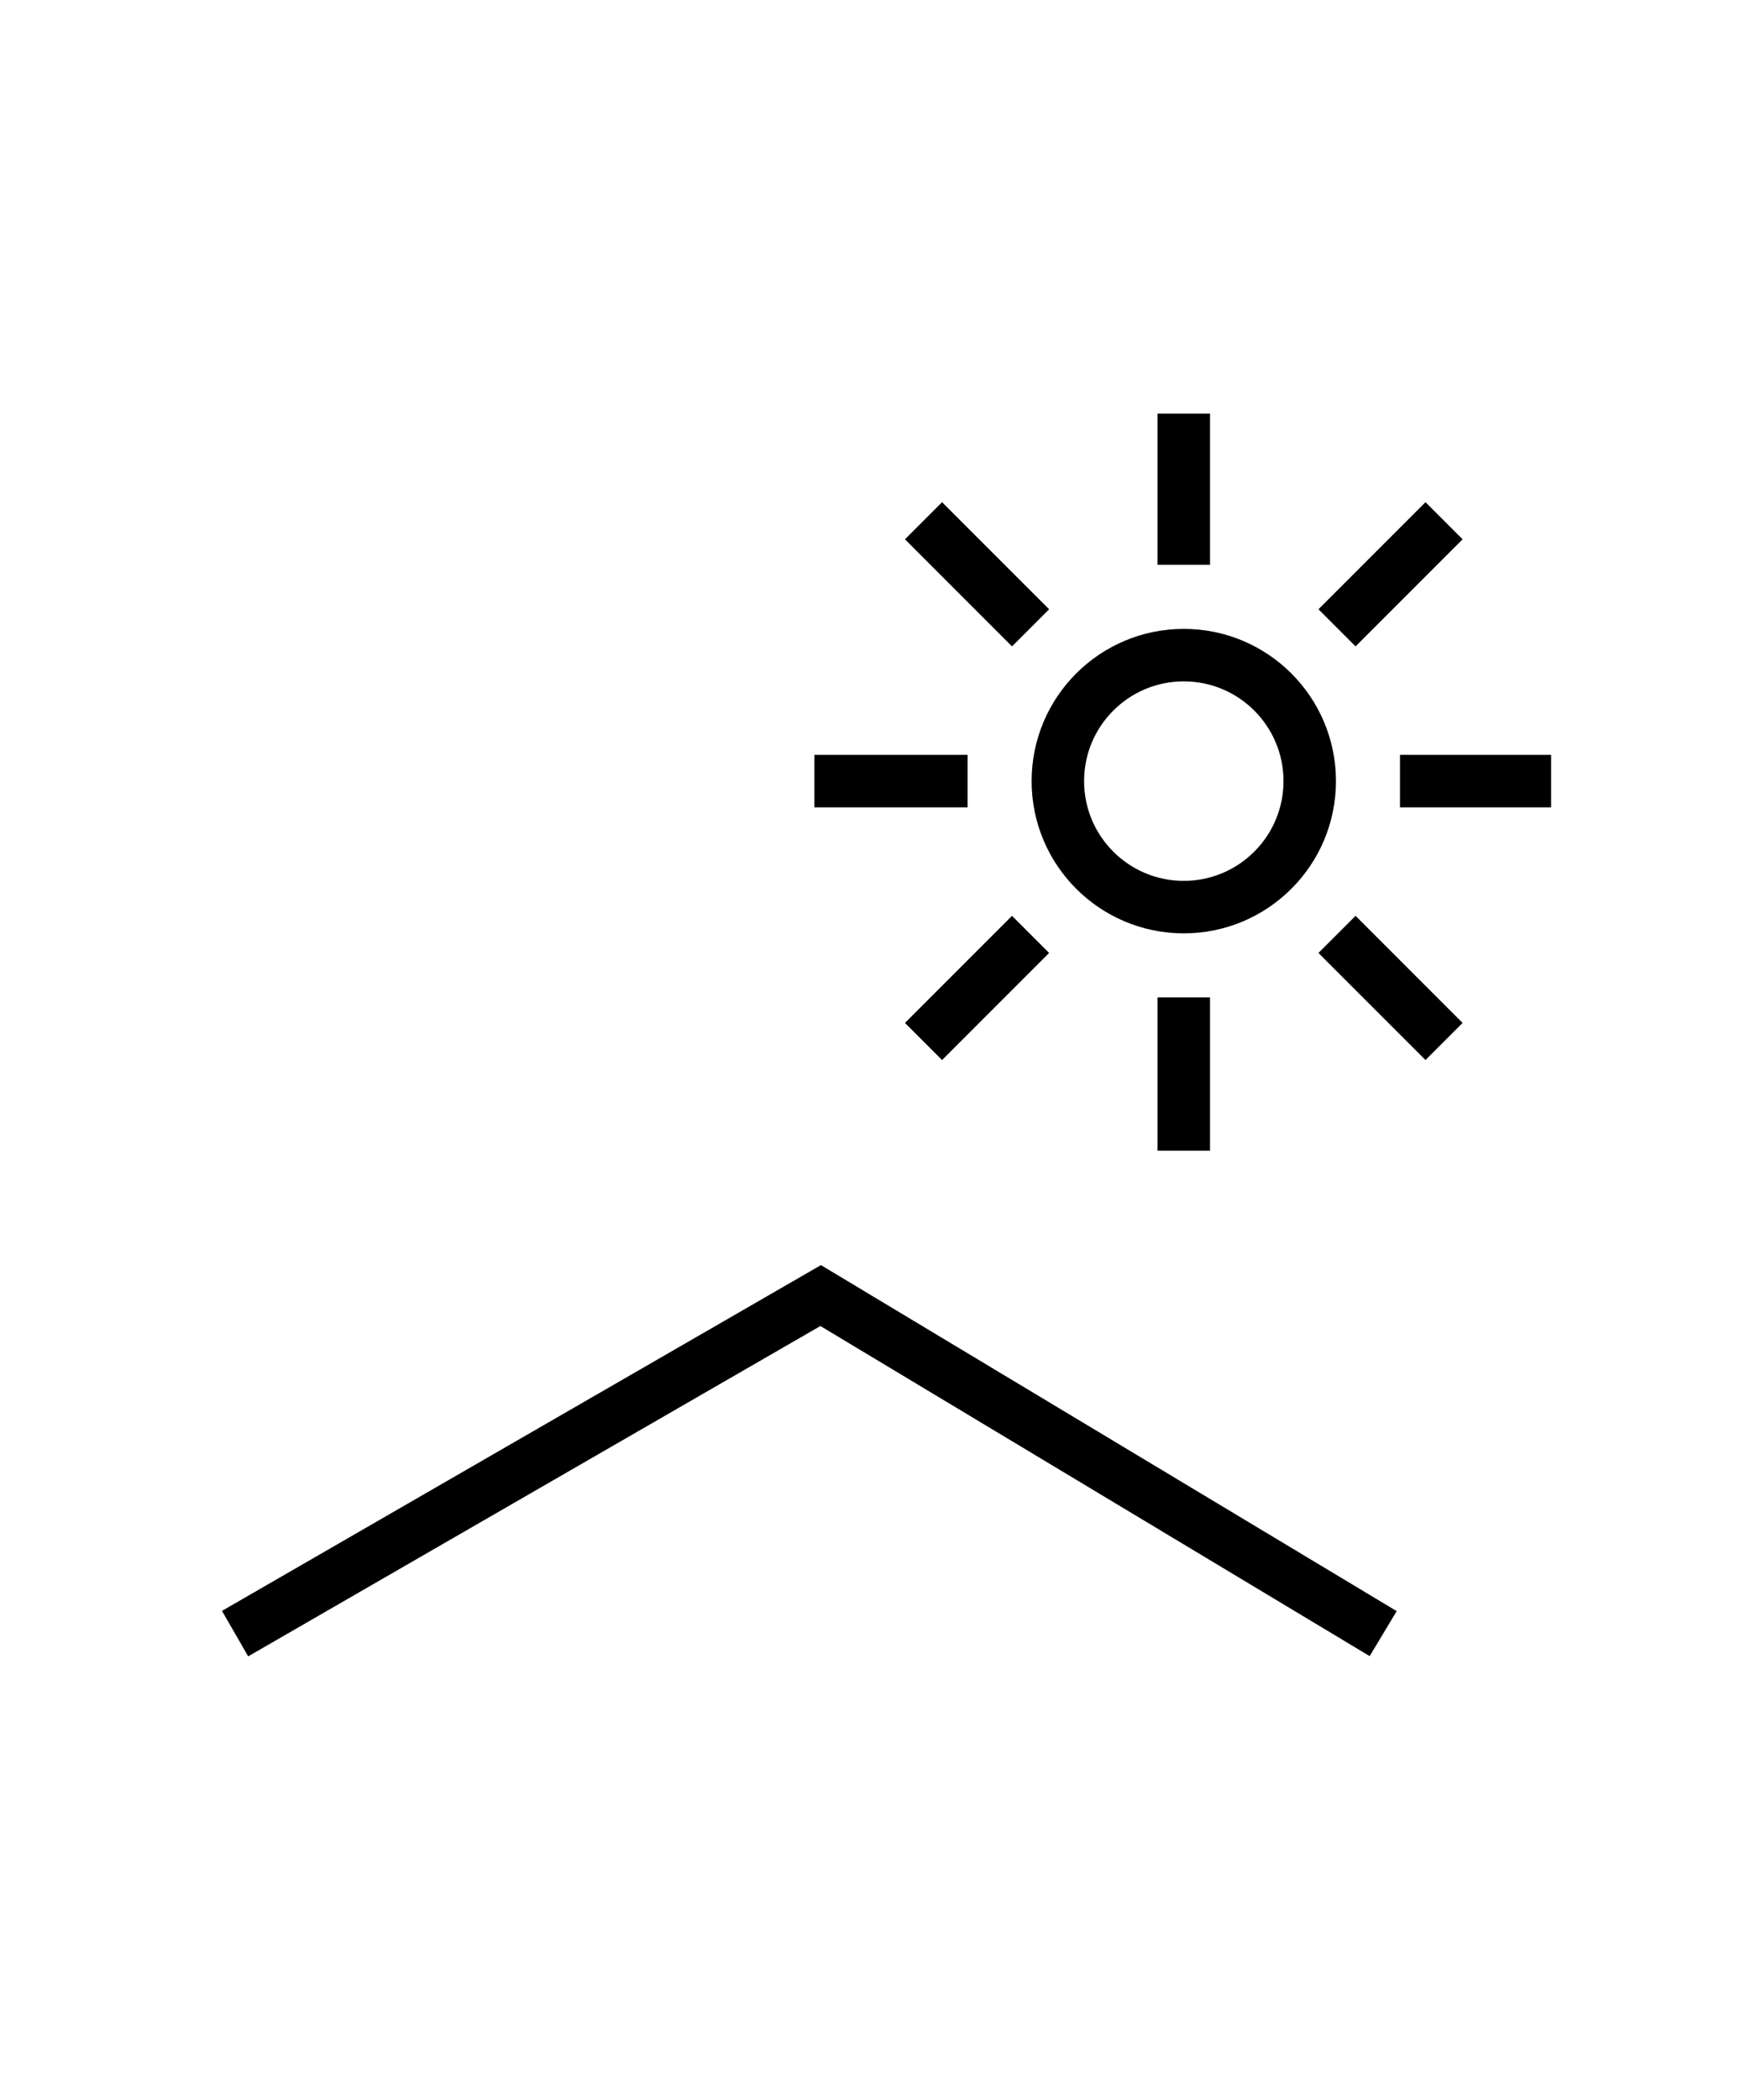 <?xml version="1.0" encoding="UTF-8"?>
<svg id="Layer_1" data-name="Layer 1" xmlns="http://www.w3.org/2000/svg" viewBox="0 0 8.29 10">
  <defs>
    <style>
      .cls-1 {
        fill: none;
        stroke: #000;
        stroke-miterlimit: 10;
        stroke-width: .25px;
      }
    </style>
  </defs>
  <polyline class="cls-1" points="1.12 7.78 3.91 6.17 6.59 7.78"/>
  <circle class="cls-1" cx="5.64" cy="3.72" r=".6"/>
  <line class="cls-1" x1="5.64" y1="1.97" x2="5.64" y2="2.69"/>
  <line class="cls-1" x1="4.4" y1="2.48" x2="4.91" y2="2.99"/>
  <line class="cls-1" x1="3.88" y1="3.72" x2="4.61" y2="3.72"/>
  <line class="cls-1" x1="4.4" y1="4.96" x2="4.91" y2="4.45"/>
  <line class="cls-1" x1="5.64" y1="5.48" x2="5.64" y2="4.75"/>
  <line class="cls-1" x1="6.88" y1="4.96" x2="6.37" y2="4.45"/>
  <line class="cls-1" x1="7.39" y1="3.72" x2="6.67" y2="3.72"/>
  <line class="cls-1" x1="6.88" y1="2.48" x2="6.37" y2="2.99"/>
</svg>